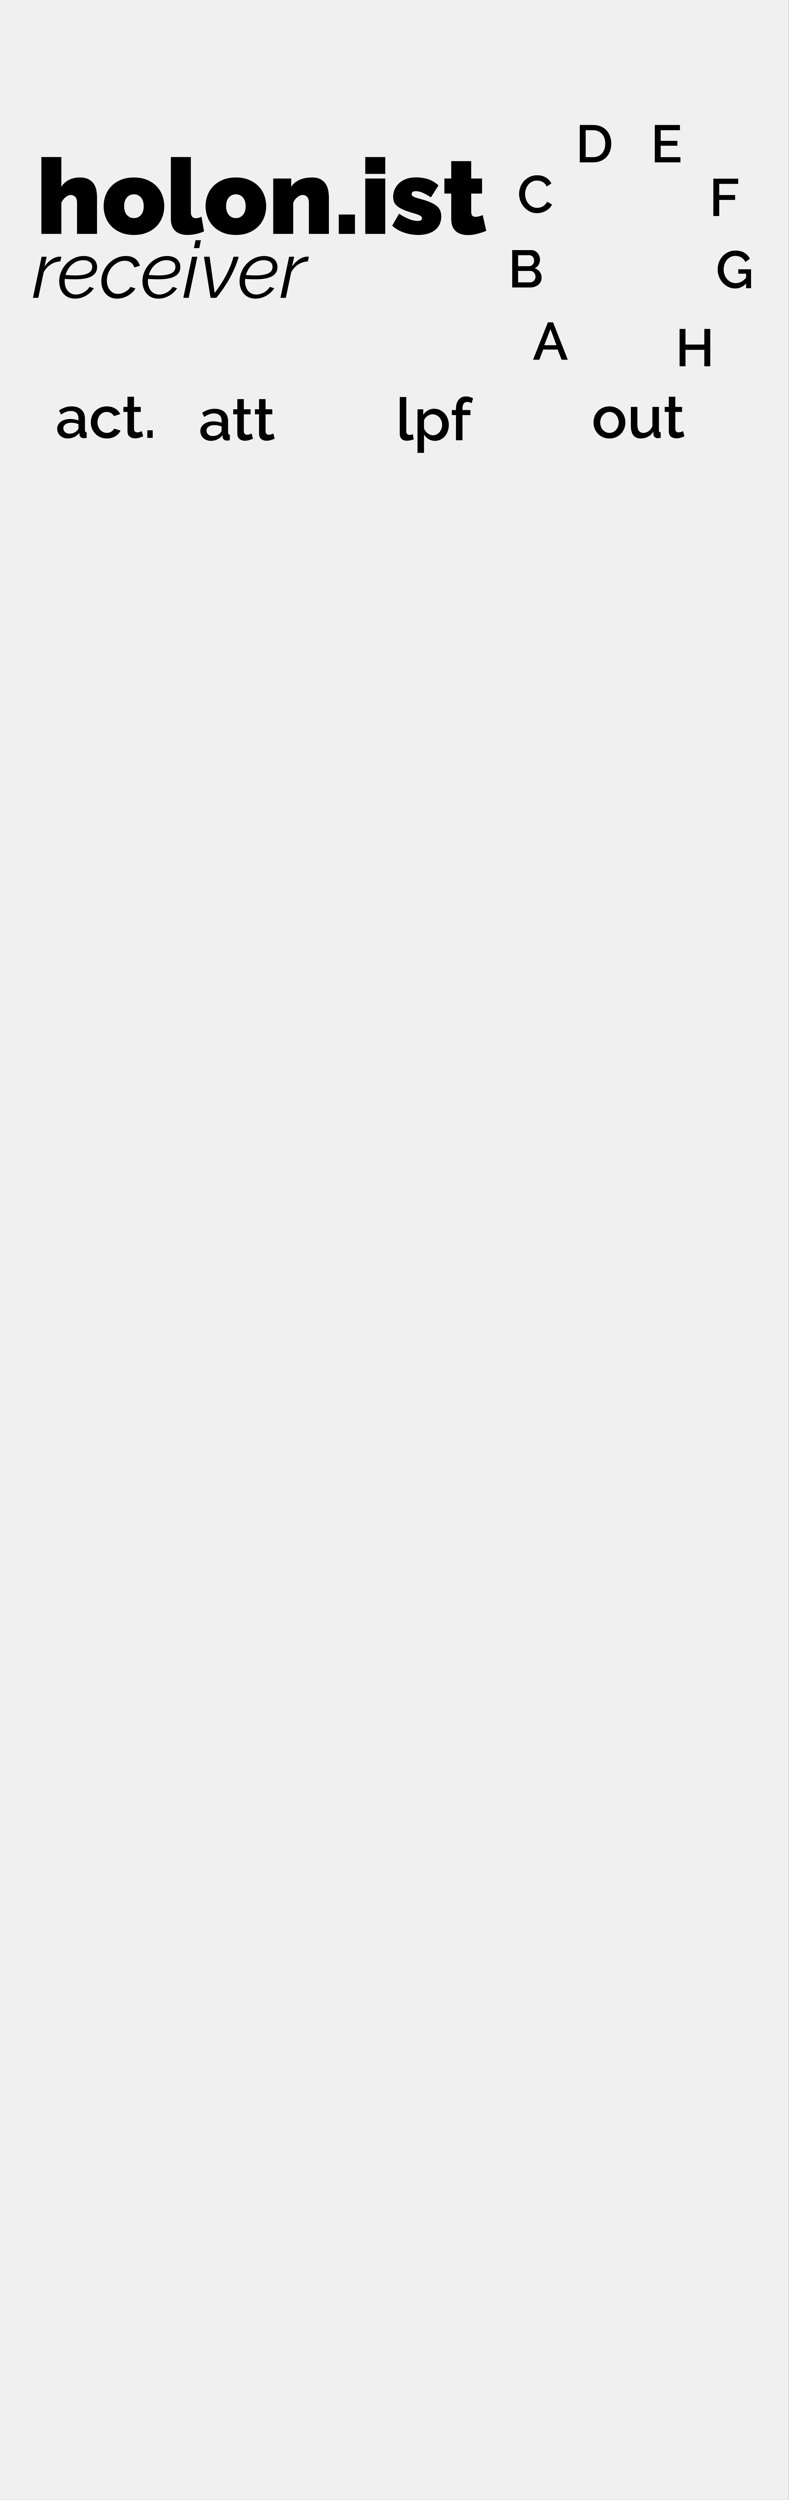 <?xml version="1.0" encoding="UTF-8" standalone="no"?>
<!DOCTYPE svg PUBLIC "-//W3C//DTD SVG 1.1//EN" "http://www.w3.org/Graphics/SVG/1.1/DTD/svg11.dtd">
<svg width="100%" height="100%" viewBox="0 0 120 380" version="1.1" xmlns="http://www.w3.org/2000/svg" xmlns:xlink="http://www.w3.org/1999/xlink" xml:space="preserve" xmlns:serif="http://www.serif.com/" style="fill-rule:evenodd;clip-rule:evenodd;stroke-linejoin:round;stroke-miterlimit:1.414;">
    <rect x="0" y="0" width="120" height="380" fill="#808080" stroke="none"/>
    <g id="Layer-1" serif:id="Layer 1" transform="matrix(1,0,0,1,15,-742.52)">
        <g id="background" transform="matrix(1.333,0,0,1,-15,5.68434e-14)">
            <rect x="0" y="742.52" width="90" height="380" style="fill:rgb(240,240,240);"/>
        </g>
        <g transform="matrix(1,0,0,1,15.218,809.442)">
            <path d="M1.845,0.09C1.617,0.09 1.406,0.053 1.211,-0.023C1.016,-0.098 0.848,-0.201 0.707,-0.333C0.566,-0.465 0.454,-0.621 0.374,-0.801C0.293,-0.981 0.252,-1.176 0.252,-1.386C0.252,-1.608 0.3,-1.809 0.396,-1.989C0.492,-2.169 0.628,-2.325 0.806,-2.457C0.983,-2.589 1.193,-2.691 1.436,-2.763C1.679,-2.835 1.947,-2.871 2.241,-2.871C2.463,-2.871 2.682,-2.852 2.898,-2.813C3.114,-2.774 3.309,-2.721 3.483,-2.655L3.483,-2.979C3.483,-3.327 3.384,-3.599 3.186,-3.794C2.988,-3.988 2.703,-4.086 2.331,-4.086C2.079,-4.086 1.832,-4.04 1.588,-3.947C1.346,-3.854 1.095,-3.72 0.837,-3.546L0.531,-4.176C1.137,-4.584 1.767,-4.788 2.421,-4.788C3.069,-4.788 3.573,-4.623 3.933,-4.293C4.293,-3.963 4.473,-3.489 4.473,-2.871L4.473,-1.17C4.473,-0.96 4.56,-0.852 4.734,-0.846L4.734,0C4.638,0.018 4.556,0.03 4.487,0.036C4.417,0.042 4.35,0.045 4.284,0.045C4.092,0.045 3.943,-0.003 3.838,-0.099C3.733,-0.195 3.669,-0.318 3.645,-0.468L3.618,-0.765C3.408,-0.489 3.149,-0.278 2.84,-0.131C2.531,0.017 2.199,0.09 1.845,0.09ZM2.115,-0.639C2.355,-0.639 2.582,-0.683 2.795,-0.77C3.008,-0.857 3.174,-0.978 3.294,-1.134C3.42,-1.242 3.483,-1.356 3.483,-1.476L3.483,-2.097C3.315,-2.163 3.137,-2.214 2.948,-2.25C2.758,-2.286 2.574,-2.304 2.394,-2.304C2.04,-2.304 1.751,-2.228 1.526,-2.075C1.301,-1.922 1.188,-1.719 1.188,-1.467C1.188,-1.233 1.275,-1.037 1.449,-0.878C1.623,-0.719 1.845,-0.639 2.115,-0.639Z" style="fill-rule:nonzero;"/>
            <path d="M8.253,-0.243C8.127,-0.183 7.953,-0.116 7.731,-0.041C7.509,0.034 7.272,0.072 7.02,0.072C6.864,0.072 6.717,0.051 6.579,0.009C6.441,-0.033 6.319,-0.096 6.215,-0.18C6.11,-0.264 6.027,-0.374 5.967,-0.509C5.907,-0.644 5.877,-0.807 5.877,-0.999L5.877,-3.942L5.256,-3.942L5.256,-4.707L5.877,-4.707L5.877,-6.255L6.867,-6.255L6.867,-4.707L7.893,-4.707L7.893,-3.942L6.867,-3.942L6.867,-1.314C6.879,-1.146 6.932,-1.025 7.025,-0.95C7.118,-0.874 7.233,-0.837 7.371,-0.837C7.509,-0.837 7.641,-0.861 7.767,-0.909C7.893,-0.957 7.986,-0.996 8.046,-1.026L8.253,-0.243Z" style="fill-rule:nonzero;"/>
            <path d="M11.556,-0.243C11.43,-0.183 11.256,-0.116 11.034,-0.041C10.812,0.034 10.575,0.072 10.323,0.072C10.167,0.072 10.02,0.051 9.882,0.009C9.744,-0.033 9.623,-0.096 9.518,-0.18C9.413,-0.264 9.33,-0.374 9.27,-0.509C9.21,-0.644 9.18,-0.807 9.18,-0.999L9.18,-3.942L8.559,-3.942L8.559,-4.707L9.18,-4.707L9.18,-6.255L10.17,-6.255L10.17,-4.707L11.196,-4.707L11.196,-3.942L10.17,-3.942L10.17,-1.314C10.182,-1.146 10.235,-1.025 10.328,-0.95C10.421,-0.874 10.536,-0.837 10.674,-0.837C10.812,-0.837 10.944,-0.861 11.07,-0.909C11.196,-0.957 11.289,-0.996 11.349,-1.026L11.556,-0.243Z" style="fill-rule:nonzero;"/>
        </g>
        <g transform="matrix(1,0,0,1,-18,742.52)">
            <path d="M9.33,39.023L10.098,39.023L9.774,40.523C10.086,40.067 10.44,39.705 10.836,39.437C11.232,39.169 11.634,39.027 12.042,39.011C12.106,39.011 12.16,39.013 12.204,39.017C12.248,39.021 12.29,39.027 12.33,39.035L12.174,39.743C11.654,39.759 11.17,39.911 10.722,40.199C10.274,40.487 9.914,40.883 9.642,41.387L8.826,45.275L8.01,45.275L9.33,39.023Z" style="fill-rule:nonzero;"/>
            <path d="M14.418,45.395C14.034,45.395 13.692,45.327 13.392,45.191C13.092,45.055 12.84,44.867 12.636,44.627C12.432,44.387 12.276,44.107 12.168,43.787C12.06,43.467 12.006,43.123 12.006,42.755C12.006,42.259 12.102,41.781 12.294,41.321C12.486,40.861 12.75,40.453 13.086,40.097C13.422,39.741 13.82,39.455 14.28,39.239C14.74,39.023 15.238,38.915 15.774,38.915C16.046,38.915 16.304,38.951 16.548,39.023C16.792,39.095 17.004,39.201 17.184,39.341C17.364,39.481 17.506,39.657 17.61,39.869C17.714,40.081 17.766,40.323 17.766,40.595C17.766,41.211 17.494,41.675 16.95,41.987C16.406,42.299 15.566,42.455 14.43,42.455C14.206,42.455 13.964,42.451 13.704,42.443C13.444,42.435 13.162,42.419 12.858,42.395C12.85,42.459 12.844,42.519 12.84,42.575C12.836,42.631 12.834,42.687 12.834,42.743C12.834,43.015 12.87,43.273 12.942,43.517C13.014,43.761 13.122,43.977 13.266,44.165C13.41,44.353 13.59,44.501 13.806,44.609C14.022,44.717 14.274,44.771 14.562,44.771C14.754,44.771 14.95,44.743 15.15,44.687C15.35,44.631 15.54,44.553 15.72,44.453C15.9,44.353 16.066,44.231 16.218,44.087C16.37,43.943 16.498,43.783 16.602,43.607L17.274,43.811C17.13,44.043 16.954,44.257 16.746,44.453C16.538,44.649 16.308,44.817 16.056,44.957C15.804,45.097 15.54,45.205 15.264,45.281C14.988,45.357 14.706,45.395 14.418,45.395ZM15.69,39.551C15.33,39.551 15.002,39.615 14.706,39.743C14.41,39.871 14.146,40.039 13.914,40.247C13.682,40.455 13.486,40.695 13.326,40.967C13.166,41.239 13.046,41.519 12.966,41.807C13.254,41.823 13.52,41.837 13.764,41.849C14.008,41.861 14.242,41.867 14.466,41.867C14.938,41.867 15.338,41.835 15.666,41.771C15.994,41.707 16.258,41.619 16.458,41.507C16.658,41.395 16.802,41.259 16.89,41.099C16.978,40.939 17.022,40.767 17.022,40.583C17.022,40.223 16.89,39.961 16.626,39.797C16.362,39.633 16.05,39.551 15.69,39.551Z" style="fill-rule:nonzero;"/>
            <path d="M20.79,45.395C20.422,45.395 20.09,45.325 19.794,45.185C19.498,45.045 19.248,44.855 19.044,44.615C18.84,44.375 18.684,44.095 18.576,43.775C18.468,43.455 18.414,43.115 18.414,42.755C18.414,42.251 18.514,41.767 18.714,41.303C18.914,40.839 19.184,40.429 19.524,40.073C19.864,39.717 20.26,39.435 20.712,39.227C21.164,39.019 21.646,38.915 22.158,38.915C22.726,38.915 23.192,39.049 23.556,39.317C23.92,39.585 24.158,39.947 24.27,40.403L23.43,40.655C23.334,40.335 23.158,40.085 22.902,39.905C22.646,39.725 22.338,39.635 21.978,39.635C21.626,39.635 21.288,39.715 20.964,39.875C20.64,40.035 20.35,40.251 20.094,40.523C19.838,40.795 19.634,41.115 19.482,41.483C19.33,41.851 19.254,42.239 19.254,42.647C19.254,42.935 19.294,43.201 19.374,43.445C19.454,43.689 19.566,43.903 19.71,44.087C19.854,44.271 20.028,44.415 20.232,44.519C20.436,44.623 20.662,44.675 20.91,44.675C21.102,44.675 21.296,44.647 21.492,44.591C21.688,44.535 21.874,44.457 22.05,44.357C22.226,44.257 22.384,44.143 22.524,44.015C22.664,43.887 22.77,43.751 22.842,43.607L23.598,43.847C23.47,44.071 23.306,44.277 23.106,44.465C22.906,44.653 22.682,44.817 22.434,44.957C22.186,45.097 21.922,45.205 21.642,45.281C21.362,45.357 21.078,45.395 20.79,45.395Z" style="fill-rule:nonzero;"/>
            <path d="M27.078,45.395C26.694,45.395 26.352,45.327 26.052,45.191C25.752,45.055 25.5,44.867 25.296,44.627C25.092,44.387 24.936,44.107 24.828,43.787C24.72,43.467 24.666,43.123 24.666,42.755C24.666,42.259 24.762,41.781 24.954,41.321C25.146,40.861 25.41,40.453 25.746,40.097C26.082,39.741 26.48,39.455 26.94,39.239C27.4,39.023 27.898,38.915 28.434,38.915C28.706,38.915 28.964,38.951 29.208,39.023C29.452,39.095 29.664,39.201 29.844,39.341C30.024,39.481 30.166,39.657 30.27,39.869C30.374,40.081 30.426,40.323 30.426,40.595C30.426,41.211 30.154,41.675 29.61,41.987C29.066,42.299 28.226,42.455 27.09,42.455C26.866,42.455 26.624,42.451 26.364,42.443C26.104,42.435 25.822,42.419 25.518,42.395C25.51,42.459 25.504,42.519 25.5,42.575C25.496,42.631 25.494,42.687 25.494,42.743C25.494,43.015 25.53,43.273 25.602,43.517C25.674,43.761 25.782,43.977 25.926,44.165C26.07,44.353 26.25,44.501 26.466,44.609C26.682,44.717 26.934,44.771 27.222,44.771C27.414,44.771 27.61,44.743 27.81,44.687C28.01,44.631 28.2,44.553 28.38,44.453C28.56,44.353 28.726,44.231 28.878,44.087C29.03,43.943 29.158,43.783 29.262,43.607L29.934,43.811C29.79,44.043 29.614,44.257 29.406,44.453C29.198,44.649 28.968,44.817 28.716,44.957C28.464,45.097 28.2,45.205 27.924,45.281C27.648,45.357 27.366,45.395 27.078,45.395ZM28.35,39.551C27.99,39.551 27.662,39.615 27.366,39.743C27.07,39.871 26.806,40.039 26.574,40.247C26.342,40.455 26.146,40.695 25.986,40.967C25.826,41.239 25.706,41.519 25.626,41.807C25.914,41.823 26.18,41.837 26.424,41.849C26.668,41.861 26.902,41.867 27.126,41.867C27.598,41.867 27.998,41.835 28.326,41.771C28.654,41.707 28.918,41.619 29.118,41.507C29.318,41.395 29.462,41.259 29.55,41.099C29.638,40.939 29.682,40.767 29.682,40.583C29.682,40.223 29.55,39.961 29.286,39.797C29.022,39.633 28.71,39.551 28.35,39.551Z" style="fill-rule:nonzero;"/>
            <path d="M32.202,39.023L33.018,39.023L31.698,45.275L30.882,45.275L32.202,39.023ZM32.742,36.515L33.558,36.515L33.306,37.715L32.49,37.715L32.742,36.515Z" style="fill-rule:nonzero;"/>
            <path d="M34.026,39.023L34.878,39.023L35.646,44.519C36.342,43.623 36.934,42.707 37.422,41.771C37.91,40.835 38.274,39.919 38.514,39.023L39.306,39.023C38.706,41.127 37.57,43.211 35.898,45.275L35.022,45.275L34.026,39.023Z" style="fill-rule:nonzero;"/>
            <path d="M41.85,45.395C41.466,45.395 41.124,45.327 40.824,45.191C40.524,45.055 40.272,44.867 40.068,44.627C39.864,44.387 39.708,44.107 39.6,43.787C39.492,43.467 39.438,43.123 39.438,42.755C39.438,42.259 39.534,41.781 39.726,41.321C39.918,40.861 40.182,40.453 40.518,40.097C40.854,39.741 41.252,39.455 41.712,39.239C42.172,39.023 42.67,38.915 43.206,38.915C43.478,38.915 43.736,38.951 43.98,39.023C44.224,39.095 44.436,39.201 44.616,39.341C44.796,39.481 44.938,39.657 45.042,39.869C45.146,40.081 45.198,40.323 45.198,40.595C45.198,41.211 44.926,41.675 44.382,41.987C43.838,42.299 42.998,42.455 41.862,42.455C41.638,42.455 41.396,42.451 41.136,42.443C40.876,42.435 40.594,42.419 40.29,42.395C40.282,42.459 40.276,42.519 40.272,42.575C40.268,42.631 40.266,42.687 40.266,42.743C40.266,43.015 40.302,43.273 40.374,43.517C40.446,43.761 40.554,43.977 40.698,44.165C40.842,44.353 41.022,44.501 41.238,44.609C41.454,44.717 41.706,44.771 41.994,44.771C42.186,44.771 42.382,44.743 42.582,44.687C42.782,44.631 42.972,44.553 43.152,44.453C43.332,44.353 43.498,44.231 43.65,44.087C43.802,43.943 43.93,43.783 44.034,43.607L44.706,43.811C44.562,44.043 44.386,44.257 44.178,44.453C43.97,44.649 43.74,44.817 43.488,44.957C43.236,45.097 42.972,45.205 42.696,45.281C42.42,45.357 42.138,45.395 41.85,45.395ZM43.122,39.551C42.762,39.551 42.434,39.615 42.138,39.743C41.842,39.871 41.578,40.039 41.346,40.247C41.114,40.455 40.918,40.695 40.758,40.967C40.598,41.239 40.478,41.519 40.398,41.807C40.686,41.823 40.952,41.837 41.196,41.849C41.44,41.861 41.674,41.867 41.898,41.867C42.37,41.867 42.77,41.835 43.098,41.771C43.426,41.707 43.69,41.619 43.89,41.507C44.09,41.395 44.234,41.259 44.322,41.099C44.41,40.939 44.454,40.767 44.454,40.583C44.454,40.223 44.322,39.961 44.058,39.797C43.794,39.633 43.482,39.551 43.122,39.551Z" style="fill-rule:nonzero;"/>
            <path d="M46.974,39.023L47.742,39.023L47.418,40.523C47.73,40.067 48.084,39.705 48.48,39.437C48.876,39.169 49.278,39.027 49.686,39.011C49.75,39.011 49.804,39.013 49.848,39.017C49.892,39.021 49.934,39.027 49.974,39.035L49.818,39.743C49.298,39.759 48.814,39.911 48.366,40.199C47.918,40.487 47.558,40.883 47.286,41.387L46.47,45.275L45.654,45.275L46.974,39.023Z" style="fill-rule:nonzero;"/>
        </g>
        <g transform="matrix(1,0,0,1,-23.255,757.663)">
            <path d="M23.01,20.41L19.97,20.41L19.97,15.674C19.97,15.258 19.876,14.956 19.69,14.77C19.503,14.583 19.271,14.49 18.994,14.49C18.898,14.49 18.783,14.519 18.65,14.578C18.516,14.636 18.383,14.716 18.25,14.818C18.116,14.919 17.991,15.044 17.874,15.194C17.756,15.343 17.66,15.508 17.586,15.69L17.586,20.41L14.546,20.41L14.546,8.73L17.586,8.73L17.586,13.242C17.884,12.783 18.274,12.434 18.754,12.194C19.234,11.954 19.772,11.834 20.37,11.834C20.956,11.834 21.426,11.935 21.778,12.138C22.13,12.34 22.396,12.594 22.578,12.898C22.759,13.202 22.876,13.53 22.93,13.882C22.983,14.234 23.01,14.564 23.01,14.874L23.01,20.41Z" style="fill-rule:nonzero;"/>
            <path d="M28.626,20.57C27.868,20.57 27.204,20.45 26.634,20.21C26.063,19.97 25.583,19.65 25.194,19.25C24.804,18.85 24.511,18.386 24.314,17.858C24.116,17.33 24.018,16.778 24.018,16.202C24.018,15.626 24.116,15.074 24.314,14.546C24.511,14.018 24.804,13.554 25.194,13.154C25.583,12.754 26.063,12.434 26.634,12.194C27.204,11.954 27.868,11.834 28.626,11.834C29.372,11.834 30.034,11.954 30.61,12.194C31.186,12.434 31.668,12.754 32.058,13.154C32.447,13.554 32.74,14.018 32.938,14.546C33.135,15.074 33.234,15.626 33.234,16.202C33.234,16.778 33.135,17.33 32.938,17.858C32.74,18.386 32.447,18.85 32.058,19.25C31.668,19.65 31.186,19.97 30.61,20.21C30.034,20.45 29.372,20.57 28.626,20.57ZM27.138,16.202C27.138,16.767 27.276,17.21 27.554,17.53C27.831,17.85 28.188,18.01 28.626,18.01C29.063,18.01 29.42,17.85 29.698,17.53C29.975,17.21 30.114,16.767 30.114,16.202C30.114,15.636 29.975,15.194 29.698,14.874C29.42,14.554 29.063,14.394 28.626,14.394C28.188,14.394 27.831,14.554 27.554,14.874C27.276,15.194 27.138,15.636 27.138,16.202Z" style="fill-rule:nonzero;"/>
            <path d="M34.242,8.73L37.282,8.73L37.282,17.066C37.282,17.706 37.543,18.026 38.066,18.026C38.194,18.026 38.332,18.004 38.482,17.962C38.631,17.919 38.77,17.86 38.898,17.786L39.282,20.026C38.919,20.196 38.511,20.33 38.058,20.426C37.604,20.522 37.175,20.57 36.77,20.57C35.959,20.57 35.335,20.362 34.898,19.946C34.46,19.53 34.242,18.927 34.242,18.138L34.242,8.73Z" style="fill-rule:nonzero;"/>
            <path d="M44.13,20.57C43.372,20.57 42.708,20.45 42.138,20.21C41.567,19.97 41.087,19.65 40.698,19.25C40.308,18.85 40.015,18.386 39.818,17.858C39.62,17.33 39.522,16.778 39.522,16.202C39.522,15.626 39.62,15.074 39.818,14.546C40.015,14.018 40.308,13.554 40.698,13.154C41.087,12.754 41.567,12.434 42.138,12.194C42.708,11.954 43.372,11.834 44.13,11.834C44.876,11.834 45.538,11.954 46.114,12.194C46.69,12.434 47.172,12.754 47.562,13.154C47.951,13.554 48.244,14.018 48.442,14.546C48.639,15.074 48.738,15.626 48.738,16.202C48.738,16.778 48.639,17.33 48.442,17.858C48.244,18.386 47.951,18.85 47.562,19.25C47.172,19.65 46.69,19.97 46.114,20.21C45.538,20.45 44.876,20.57 44.13,20.57ZM42.642,16.202C42.642,16.767 42.78,17.21 43.058,17.53C43.335,17.85 43.692,18.01 44.13,18.01C44.567,18.01 44.924,17.85 45.202,17.53C45.479,17.21 45.618,16.767 45.618,16.202C45.618,15.636 45.479,15.194 45.202,14.874C44.924,14.554 44.567,14.394 44.13,14.394C43.692,14.394 43.335,14.554 43.058,14.874C42.78,15.194 42.642,15.636 42.642,16.202Z" style="fill-rule:nonzero;"/>
            <path d="M58.274,20.41L55.234,20.41L55.234,15.674C55.234,15.258 55.14,14.956 54.954,14.77C54.767,14.583 54.551,14.49 54.306,14.49C54.05,14.49 53.778,14.602 53.49,14.826C53.202,15.05 52.988,15.338 52.85,15.69L52.85,20.41L49.81,20.41L49.81,11.994L52.546,11.994L52.546,13.242C52.844,12.783 53.263,12.434 53.802,12.194C54.34,11.954 54.978,11.834 55.714,11.834C56.29,11.834 56.746,11.938 57.082,12.146C57.418,12.354 57.674,12.612 57.85,12.922C58.026,13.231 58.14,13.562 58.194,13.914C58.247,14.266 58.274,14.586 58.274,14.874L58.274,20.41Z" style="fill-rule:nonzero;"/>
            <rect x="59.778" y="17.466" width="2.464" height="2.944"/>
            <path d="M63.81,20.41L63.81,11.994L66.85,11.994L66.85,20.41L63.81,20.41ZM63.81,11.29L63.81,8.73L66.85,8.73L66.85,11.29L63.81,11.29Z" style="fill-rule:nonzero;"/>
            <path d="M71.858,20.57C71.122,20.57 70.402,20.45 69.698,20.21C68.994,19.97 68.396,19.62 67.906,19.162L68.946,17.338C69.468,17.69 69.972,17.962 70.458,18.154C70.943,18.346 71.388,18.442 71.794,18.442C72.22,18.442 72.434,18.308 72.434,18.042C72.434,17.892 72.351,17.764 72.186,17.658C72.02,17.551 71.698,17.428 71.218,17.29C70.62,17.119 70.122,16.951 69.722,16.786C69.322,16.62 68.996,16.442 68.746,16.25C68.495,16.058 68.316,15.844 68.21,15.61C68.103,15.375 68.05,15.098 68.05,14.778C68.05,14.351 68.135,13.956 68.306,13.594C68.476,13.231 68.714,12.916 69.018,12.65C69.322,12.383 69.684,12.178 70.106,12.034C70.527,11.89 70.988,11.818 71.49,11.818C72.108,11.818 72.698,11.898 73.258,12.058C73.818,12.218 74.38,12.543 74.946,13.034L73.794,14.858C73.271,14.516 72.834,14.274 72.482,14.13C72.13,13.986 71.799,13.914 71.49,13.914C71.308,13.914 71.159,13.948 71.042,14.018C70.924,14.087 70.866,14.196 70.866,14.346C70.866,14.506 70.951,14.636 71.122,14.738C71.292,14.839 71.628,14.954 72.13,15.082C72.738,15.242 73.25,15.41 73.666,15.586C74.082,15.762 74.415,15.954 74.666,16.162C74.916,16.37 75.095,16.604 75.202,16.866C75.308,17.127 75.362,17.428 75.362,17.77C75.362,18.207 75.282,18.596 75.122,18.938C74.962,19.279 74.73,19.572 74.426,19.818C74.122,20.063 73.754,20.25 73.322,20.378C72.89,20.506 72.402,20.57 71.858,20.57Z" style="fill-rule:nonzero;"/>
            <path d="M82.21,19.946C81.783,20.127 81.327,20.279 80.842,20.402C80.356,20.524 79.879,20.586 79.41,20.586C79.068,20.586 78.743,20.543 78.434,20.458C78.124,20.372 77.855,20.234 77.626,20.042C77.396,19.85 77.215,19.599 77.082,19.29C76.948,18.98 76.882,18.596 76.882,18.138L76.882,14.282L75.842,14.282L75.842,11.994L76.882,11.994L76.882,9.354L79.922,9.354L79.922,11.994L81.57,11.994L81.57,14.282L79.922,14.282L79.922,17.066C79.922,17.343 79.98,17.538 80.098,17.65C80.215,17.762 80.375,17.818 80.578,17.818C80.727,17.818 80.898,17.794 81.09,17.746C81.282,17.698 81.474,17.631 81.666,17.546L82.21,19.946Z" style="fill-rule:nonzero;"/>
        </g>
        <g transform="matrix(1,0,0,1,-14,723.336)">
            <path d="M9.292,85.834C9.064,85.834 8.852,85.797 8.657,85.722C8.462,85.647 8.294,85.543 8.153,85.411C8.012,85.279 7.901,85.123 7.82,84.943C7.739,84.763 7.699,84.568 7.699,84.358C7.699,84.136 7.747,83.935 7.843,83.755C7.939,83.575 8.075,83.419 8.252,83.287C8.429,83.155 8.639,83.053 8.882,82.981C9.125,82.909 9.394,82.873 9.688,82.873C9.91,82.873 10.129,82.893 10.345,82.932C10.561,82.971 10.756,83.023 10.93,83.089L10.93,82.765C10.93,82.417 10.831,82.146 10.633,81.951C10.435,81.756 10.15,81.658 9.778,81.658C9.526,81.658 9.278,81.705 9.035,81.798C8.792,81.891 8.542,82.024 8.284,82.198L7.978,81.568C8.584,81.16 9.214,80.956 9.868,80.956C10.516,80.956 11.02,81.121 11.38,81.451C11.74,81.781 11.92,82.255 11.92,82.873L11.92,84.574C11.92,84.784 12.007,84.892 12.181,84.898L12.181,85.744C12.085,85.762 12.002,85.774 11.933,85.78C11.864,85.786 11.797,85.789 11.731,85.789C11.539,85.789 11.39,85.741 11.285,85.645C11.18,85.549 11.116,85.426 11.092,85.276L11.065,84.979C10.855,85.255 10.595,85.467 10.286,85.614C9.977,85.761 9.646,85.834 9.292,85.834ZM9.562,85.105C9.802,85.105 10.028,85.062 10.241,84.975C10.454,84.888 10.621,84.766 10.741,84.61C10.867,84.502 10.93,84.388 10.93,84.268L10.93,83.647C10.762,83.581 10.583,83.53 10.394,83.494C10.205,83.458 10.021,83.44 9.841,83.44C9.487,83.44 9.197,83.517 8.972,83.67C8.747,83.823 8.635,84.025 8.635,84.277C8.635,84.511 8.722,84.708 8.896,84.867C9.07,85.026 9.292,85.105 9.562,85.105Z" style="fill-rule:nonzero;"/>
            <path d="M12.811,83.386C12.811,83.056 12.868,82.744 12.982,82.45C13.096,82.156 13.259,81.898 13.472,81.676C13.685,81.454 13.942,81.279 14.242,81.15C14.542,81.021 14.878,80.956 15.25,80.956C15.736,80.956 16.154,81.063 16.505,81.276C16.856,81.489 17.119,81.772 17.293,82.126L16.33,82.432C16.216,82.234 16.063,82.08 15.871,81.969C15.679,81.858 15.466,81.802 15.232,81.802C15.034,81.802 14.849,81.841 14.678,81.919C14.507,81.997 14.359,82.107 14.233,82.248C14.107,82.389 14.008,82.555 13.936,82.747C13.864,82.939 13.828,83.152 13.828,83.386C13.828,83.614 13.865,83.826 13.94,84.021C14.015,84.216 14.117,84.385 14.246,84.529C14.375,84.673 14.525,84.786 14.696,84.867C14.867,84.948 15.049,84.988 15.241,84.988C15.361,84.988 15.481,84.972 15.601,84.939C15.721,84.906 15.83,84.859 15.929,84.799C16.028,84.739 16.115,84.67 16.19,84.592C16.265,84.514 16.321,84.43 16.357,84.34L17.329,84.628C17.173,84.982 16.912,85.272 16.546,85.497C16.18,85.722 15.748,85.834 15.25,85.834C14.884,85.834 14.551,85.768 14.251,85.636C13.951,85.504 13.694,85.326 13.481,85.101C13.268,84.876 13.103,84.616 12.986,84.322C12.869,84.028 12.811,83.716 12.811,83.386Z" style="fill-rule:nonzero;"/>
            <path d="M20.767,85.501C20.641,85.561 20.467,85.629 20.245,85.704C20.023,85.779 19.786,85.816 19.534,85.816C19.378,85.816 19.231,85.795 19.093,85.753C18.955,85.711 18.833,85.648 18.728,85.564C18.623,85.48 18.541,85.371 18.481,85.236C18.421,85.101 18.391,84.937 18.391,84.745L18.391,81.802L17.77,81.802L17.77,81.037L18.391,81.037L18.391,79.489L19.381,79.489L19.381,81.037L20.407,81.037L20.407,81.802L19.381,81.802L19.381,84.43C19.393,84.598 19.445,84.72 19.538,84.795C19.631,84.87 19.747,84.907 19.885,84.907C20.023,84.907 20.155,84.883 20.281,84.835C20.407,84.787 20.5,84.748 20.56,84.718L20.767,85.501Z" style="fill-rule:nonzero;"/>
            <rect x="21.406" y="84.592" width="0.819" height="1.152"/>
        </g>
        <g transform="matrix(1,0,0,1,56.222,689.132)">
            <path d="M7.727,82.864C7.727,82.523 7.788,82.183 7.911,81.844C8.033,81.505 8.213,81.201 8.451,80.932C8.688,80.663 8.977,80.445 9.319,80.28C9.66,80.115 10.047,80.032 10.479,80.032C10.996,80.032 11.439,80.147 11.807,80.376C12.175,80.605 12.452,80.904 12.639,81.272L11.935,81.744C11.855,81.573 11.759,81.429 11.647,81.312C11.535,81.195 11.412,81.101 11.279,81.032C11.145,80.963 11.007,80.913 10.863,80.884C10.719,80.855 10.58,80.84 10.447,80.84C10.148,80.84 9.887,80.9 9.663,81.02C9.439,81.14 9.251,81.299 9.099,81.496C8.947,81.693 8.832,81.915 8.755,82.16C8.677,82.405 8.639,82.651 8.639,82.896C8.639,83.173 8.684,83.437 8.775,83.688C8.865,83.939 8.992,84.16 9.155,84.352C9.317,84.544 9.511,84.697 9.735,84.812C9.959,84.927 10.204,84.984 10.471,84.984C10.609,84.984 10.752,84.967 10.899,84.932C11.045,84.897 11.187,84.841 11.323,84.764C11.459,84.687 11.584,84.589 11.699,84.472C11.813,84.355 11.908,84.213 11.983,84.048L12.727,84.472C12.636,84.685 12.508,84.873 12.343,85.036C12.177,85.199 11.991,85.336 11.783,85.448C11.575,85.56 11.355,85.645 11.123,85.704C10.891,85.763 10.663,85.792 10.439,85.792C10.039,85.792 9.673,85.707 9.343,85.536C9.012,85.365 8.727,85.143 8.487,84.868C8.247,84.593 8.06,84.281 7.927,83.932C7.793,83.583 7.727,83.227 7.727,82.864Z" style="fill-rule:nonzero;"/>
        </g>
        <g transform="matrix(1,0,0,1,54.817,700.473)">
            <path d="M12.551,84.28C12.551,84.509 12.504,84.715 12.411,84.896C12.317,85.077 12.192,85.231 12.035,85.356C11.877,85.481 11.692,85.577 11.479,85.644C11.265,85.711 11.039,85.744 10.799,85.744L8.087,85.744L8.087,80.064L11.015,80.064C11.212,80.064 11.391,80.107 11.551,80.192C11.711,80.277 11.847,80.388 11.959,80.524C12.071,80.66 12.157,80.815 12.219,80.988C12.28,81.161 12.311,81.336 12.311,81.512C12.311,81.789 12.24,82.049 12.099,82.292C11.957,82.535 11.756,82.715 11.495,82.832C11.82,82.928 12.077,83.103 12.267,83.356C12.456,83.609 12.551,83.917 12.551,84.28ZM11.631,84.112C11.631,83.995 11.611,83.883 11.571,83.776C11.531,83.669 11.477,83.576 11.411,83.496C11.344,83.416 11.263,83.352 11.167,83.304C11.071,83.256 10.967,83.232 10.855,83.232L8.983,83.232L8.983,84.968L10.799,84.968C10.916,84.968 11.025,84.945 11.127,84.9C11.228,84.855 11.316,84.793 11.391,84.716C11.465,84.639 11.524,84.548 11.567,84.444C11.609,84.34 11.631,84.229 11.631,84.112ZM8.983,80.84L8.983,82.512L10.631,82.512C10.743,82.512 10.845,82.491 10.939,82.448C11.032,82.405 11.115,82.348 11.187,82.276C11.259,82.204 11.315,82.117 11.355,82.016C11.395,81.915 11.415,81.803 11.415,81.68C11.415,81.435 11.345,81.233 11.207,81.076C11.068,80.919 10.892,80.84 10.679,80.84L8.983,80.84Z" style="fill-rule:nonzero;"/>
        </g>
        <g transform="matrix(1,0,0,1,58.571,711.456)">
            <path d="M9.759,80.064L10.543,80.064L12.783,85.744L11.839,85.744L11.239,84.2L9.047,84.2L8.455,85.744L7.503,85.744L9.759,80.064ZM11.063,83.536L10.151,81.096L9.207,83.536L11.063,83.536Z" style="fill-rule:nonzero;"/>
        </g>
        <g transform="matrix(1,0,0,1,76.504,681.456)">
            <path d="M11.983,84.952L11.983,85.744L8.087,85.744L8.087,80.064L11.911,80.064L11.911,80.856L8.983,80.856L8.983,82.472L11.519,82.472L11.519,83.216L8.983,83.216L8.983,84.952L11.983,84.952Z" style="fill-rule:nonzero;"/>
        </g>
        <g transform="matrix(1,0,0,1,85.405,689.614)">
            <path d="M8.087,85.744L8.087,80.064L11.871,80.064L11.871,80.856L8.983,80.856L8.983,82.552L11.399,82.552L11.399,83.296L8.983,83.296L8.983,85.744L8.087,85.744Z" style="fill-rule:nonzero;"/>
        </g>
        <g transform="matrix(1,0,0,1,86.414,700.584)">
            <path d="M12.063,85.04C11.583,85.536 11.031,85.784 10.407,85.784C10.028,85.784 9.676,85.705 9.351,85.548C9.025,85.391 8.743,85.179 8.503,84.912C8.263,84.645 8.075,84.336 7.939,83.984C7.803,83.632 7.735,83.264 7.735,82.88C7.735,82.496 7.803,82.131 7.939,81.784C8.075,81.437 8.263,81.133 8.503,80.872C8.743,80.611 9.028,80.404 9.359,80.252C9.689,80.1 10.049,80.024 10.439,80.024C10.983,80.024 11.439,80.137 11.807,80.364C12.175,80.591 12.452,80.891 12.639,81.264L11.951,81.76C11.796,81.451 11.583,81.219 11.311,81.064C11.039,80.909 10.74,80.832 10.415,80.832C10.148,80.832 9.905,80.889 9.687,81.004C9.468,81.119 9.281,81.271 9.127,81.46C8.972,81.649 8.853,81.869 8.771,82.12C8.688,82.371 8.647,82.632 8.647,82.904C8.647,83.192 8.693,83.461 8.787,83.712C8.88,83.963 9.008,84.181 9.171,84.368C9.333,84.555 9.527,84.703 9.751,84.812C9.975,84.921 10.217,84.976 10.479,84.976C10.767,84.976 11.043,84.909 11.307,84.776C11.571,84.643 11.823,84.432 12.063,84.144L12.063,83.536L10.871,83.536L10.871,82.872L12.815,82.872L12.815,85.744L12.063,85.744L12.063,85.04Z" style="fill-rule:nonzero;"/>
        </g>
        <g transform="matrix(1,0,0,1,80.273,712.456)">
            <path d="M12.751,80.064L12.751,85.744L11.847,85.744L11.847,83.24L8.983,83.24L8.983,85.744L8.087,85.744L8.087,80.064L8.983,80.064L8.983,82.44L11.847,82.44L11.847,80.064L12.751,80.064Z" style="fill-rule:nonzero;"/>
        </g>
        <g transform="matrix(1,0,0,1,65.093,681.456)">
            <path d="M8.087,85.744L8.087,80.064L10.103,80.064C10.561,80.064 10.963,80.139 11.307,80.288C11.651,80.437 11.939,80.64 12.171,80.896C12.403,81.152 12.577,81.452 12.695,81.796C12.812,82.14 12.871,82.507 12.871,82.896C12.871,83.328 12.805,83.719 12.675,84.068C12.544,84.417 12.359,84.716 12.119,84.964C11.879,85.212 11.588,85.404 11.247,85.54C10.905,85.676 10.524,85.744 10.103,85.744L8.087,85.744ZM11.959,82.896C11.959,82.597 11.917,82.323 11.835,82.072C11.752,81.821 11.631,81.607 11.471,81.428C11.311,81.249 11.116,81.109 10.887,81.008C10.657,80.907 10.396,80.856 10.103,80.856L8.983,80.856L8.983,84.952L10.103,84.952C10.401,84.952 10.667,84.9 10.899,84.796C11.131,84.692 11.325,84.548 11.483,84.364C11.64,84.18 11.759,83.963 11.839,83.712C11.919,83.461 11.959,83.189 11.959,82.896Z" style="fill-rule:nonzero;"/>
        </g>
        <g transform="matrix(1,0,0,1,-38,727.412)">
            <path d="M83.799,75.458L84.789,75.458L84.789,80.669C84.789,80.843 84.834,80.979 84.924,81.078C85.014,81.177 85.14,81.227 85.302,81.227C85.368,81.227 85.444,81.215 85.531,81.191C85.618,81.167 85.701,81.14 85.779,81.11L85.923,81.884C85.779,81.95 85.608,82.002 85.41,82.041C85.212,82.08 85.035,82.1 84.879,82.1C84.537,82.1 84.271,82.007 84.082,81.821C83.893,81.635 83.799,81.371 83.799,81.029L83.799,75.458Z" style="fill-rule:nonzero;"/>
            <path d="M89.172,82.118C88.794,82.118 88.461,82.028 88.173,81.848C87.885,81.668 87.657,81.434 87.489,81.146L87.489,83.945L86.499,83.945L86.499,77.321L87.372,77.321L87.372,78.167C87.552,77.885 87.784,77.66 88.069,77.492C88.354,77.324 88.677,77.24 89.037,77.24C89.361,77.24 89.658,77.306 89.928,77.438C90.198,77.57 90.432,77.747 90.63,77.969C90.828,78.191 90.982,78.449 91.093,78.743C91.204,79.037 91.26,79.346 91.26,79.67C91.26,80.012 91.209,80.331 91.107,80.628C91.005,80.925 90.861,81.183 90.675,81.402C90.489,81.621 90.268,81.795 90.013,81.924C89.758,82.053 89.478,82.118 89.172,82.118ZM88.848,81.272C89.058,81.272 89.248,81.227 89.419,81.137C89.59,81.047 89.737,80.927 89.86,80.777C89.983,80.627 90.078,80.456 90.144,80.264C90.21,80.072 90.243,79.874 90.243,79.67C90.243,79.454 90.205,79.25 90.13,79.058C90.055,78.866 89.953,78.698 89.824,78.554C89.695,78.41 89.541,78.296 89.361,78.212C89.181,78.128 88.986,78.086 88.776,78.086C88.65,78.086 88.518,78.11 88.38,78.158C88.242,78.206 88.113,78.272 87.993,78.356C87.873,78.44 87.768,78.537 87.678,78.648C87.588,78.759 87.525,78.881 87.489,79.013L87.489,80.246C87.549,80.39 87.627,80.525 87.723,80.651C87.819,80.777 87.925,80.885 88.042,80.975C88.159,81.065 88.287,81.137 88.425,81.191C88.563,81.245 88.704,81.272 88.848,81.272Z" style="fill-rule:nonzero;"/>
            <path d="M92.349,82.028L92.349,78.203L91.719,78.203L91.719,77.438L92.349,77.438L92.349,77.249C92.349,76.667 92.484,76.208 92.754,75.872C93.024,75.536 93.39,75.368 93.852,75.368C94.044,75.368 94.233,75.393 94.419,75.444C94.605,75.495 94.782,75.566 94.95,75.656L94.734,76.394C94.644,76.34 94.537,76.295 94.414,76.259C94.291,76.223 94.173,76.205 94.059,76.205C93.825,76.205 93.646,76.292 93.523,76.466C93.4,76.64 93.339,76.892 93.339,77.222L93.339,77.438L94.545,77.438L94.545,78.203L93.339,78.203L93.339,82.028L92.349,82.028Z" style="fill-rule:nonzero;"/>
        </g>
        <g transform="matrix(1,0,0,1,-8.214,727.052)">
            <path d="M85.905,82.118C85.533,82.118 85.198,82.052 84.901,81.92C84.604,81.788 84.351,81.611 84.141,81.389C83.931,81.167 83.769,80.907 83.655,80.61C83.541,80.313 83.484,80.003 83.484,79.679C83.484,79.355 83.541,79.044 83.655,78.747C83.769,78.45 83.932,78.191 84.145,77.969C84.358,77.747 84.613,77.57 84.91,77.438C85.207,77.306 85.539,77.24 85.905,77.24C86.271,77.24 86.602,77.306 86.899,77.438C87.196,77.57 87.451,77.747 87.664,77.969C87.877,78.191 88.041,78.45 88.155,78.747C88.269,79.044 88.326,79.355 88.326,79.679C88.326,80.003 88.269,80.313 88.155,80.61C88.041,80.907 87.877,81.167 87.664,81.389C87.451,81.611 87.196,81.788 86.899,81.92C86.602,82.052 86.271,82.118 85.905,82.118ZM84.501,79.688C84.501,79.916 84.537,80.126 84.609,80.318C84.681,80.51 84.78,80.676 84.906,80.817C85.032,80.958 85.18,81.069 85.351,81.15C85.522,81.231 85.707,81.272 85.905,81.272C86.103,81.272 86.287,81.231 86.458,81.15C86.629,81.069 86.778,80.957 86.904,80.813C87.03,80.669 87.129,80.501 87.201,80.309C87.273,80.117 87.309,79.907 87.309,79.679C87.309,79.457 87.273,79.248 87.201,79.053C87.129,78.858 87.03,78.689 86.904,78.545C86.778,78.401 86.629,78.288 86.458,78.207C86.287,78.126 86.103,78.086 85.905,78.086C85.713,78.086 85.531,78.128 85.36,78.212C85.189,78.296 85.041,78.41 84.915,78.554C84.789,78.698 84.688,78.867 84.613,79.062C84.538,79.257 84.501,79.466 84.501,79.688Z" style="fill-rule:nonzero;"/>
            <path d="M90.657,82.118C90.165,82.118 89.793,81.957 89.541,81.636C89.289,81.315 89.163,80.837 89.163,80.201L89.163,77.321L90.153,77.321L90.153,80.003C90.153,80.849 90.453,81.272 91.053,81.272C91.335,81.272 91.602,81.185 91.854,81.011C92.106,80.837 92.301,80.585 92.439,80.255L92.439,77.321L93.429,77.321L93.429,80.858C93.429,80.972 93.448,81.053 93.487,81.101C93.526,81.149 93.597,81.176 93.699,81.182L93.699,82.028C93.597,82.046 93.513,82.058 93.447,82.064C93.381,82.07 93.318,82.073 93.258,82.073C93.078,82.073 92.925,82.023 92.799,81.924C92.673,81.825 92.607,81.698 92.601,81.542L92.583,81.074C92.373,81.416 92.1,81.675 91.764,81.852C91.428,82.029 91.059,82.118 90.657,82.118Z" style="fill-rule:nonzero;"/>
            <path d="M97.308,81.785C97.182,81.845 97.008,81.912 96.786,81.987C96.564,82.062 96.327,82.1 96.075,82.1C95.919,82.1 95.772,82.079 95.634,82.037C95.496,81.995 95.374,81.932 95.269,81.848C95.164,81.764 95.082,81.654 95.022,81.519C94.962,81.384 94.932,81.221 94.932,81.029L94.932,78.086L94.311,78.086L94.311,77.321L94.932,77.321L94.932,75.773L95.922,75.773L95.922,77.321L96.948,77.321L96.948,78.086L95.922,78.086L95.922,80.714C95.934,80.882 95.986,81.003 96.079,81.078C96.172,81.153 96.288,81.191 96.426,81.191C96.564,81.191 96.696,81.167 96.822,81.119C96.948,81.071 97.041,81.032 97.101,81.002L97.308,81.785Z" style="fill-rule:nonzero;"/>
        </g>
    </g>
</svg>
